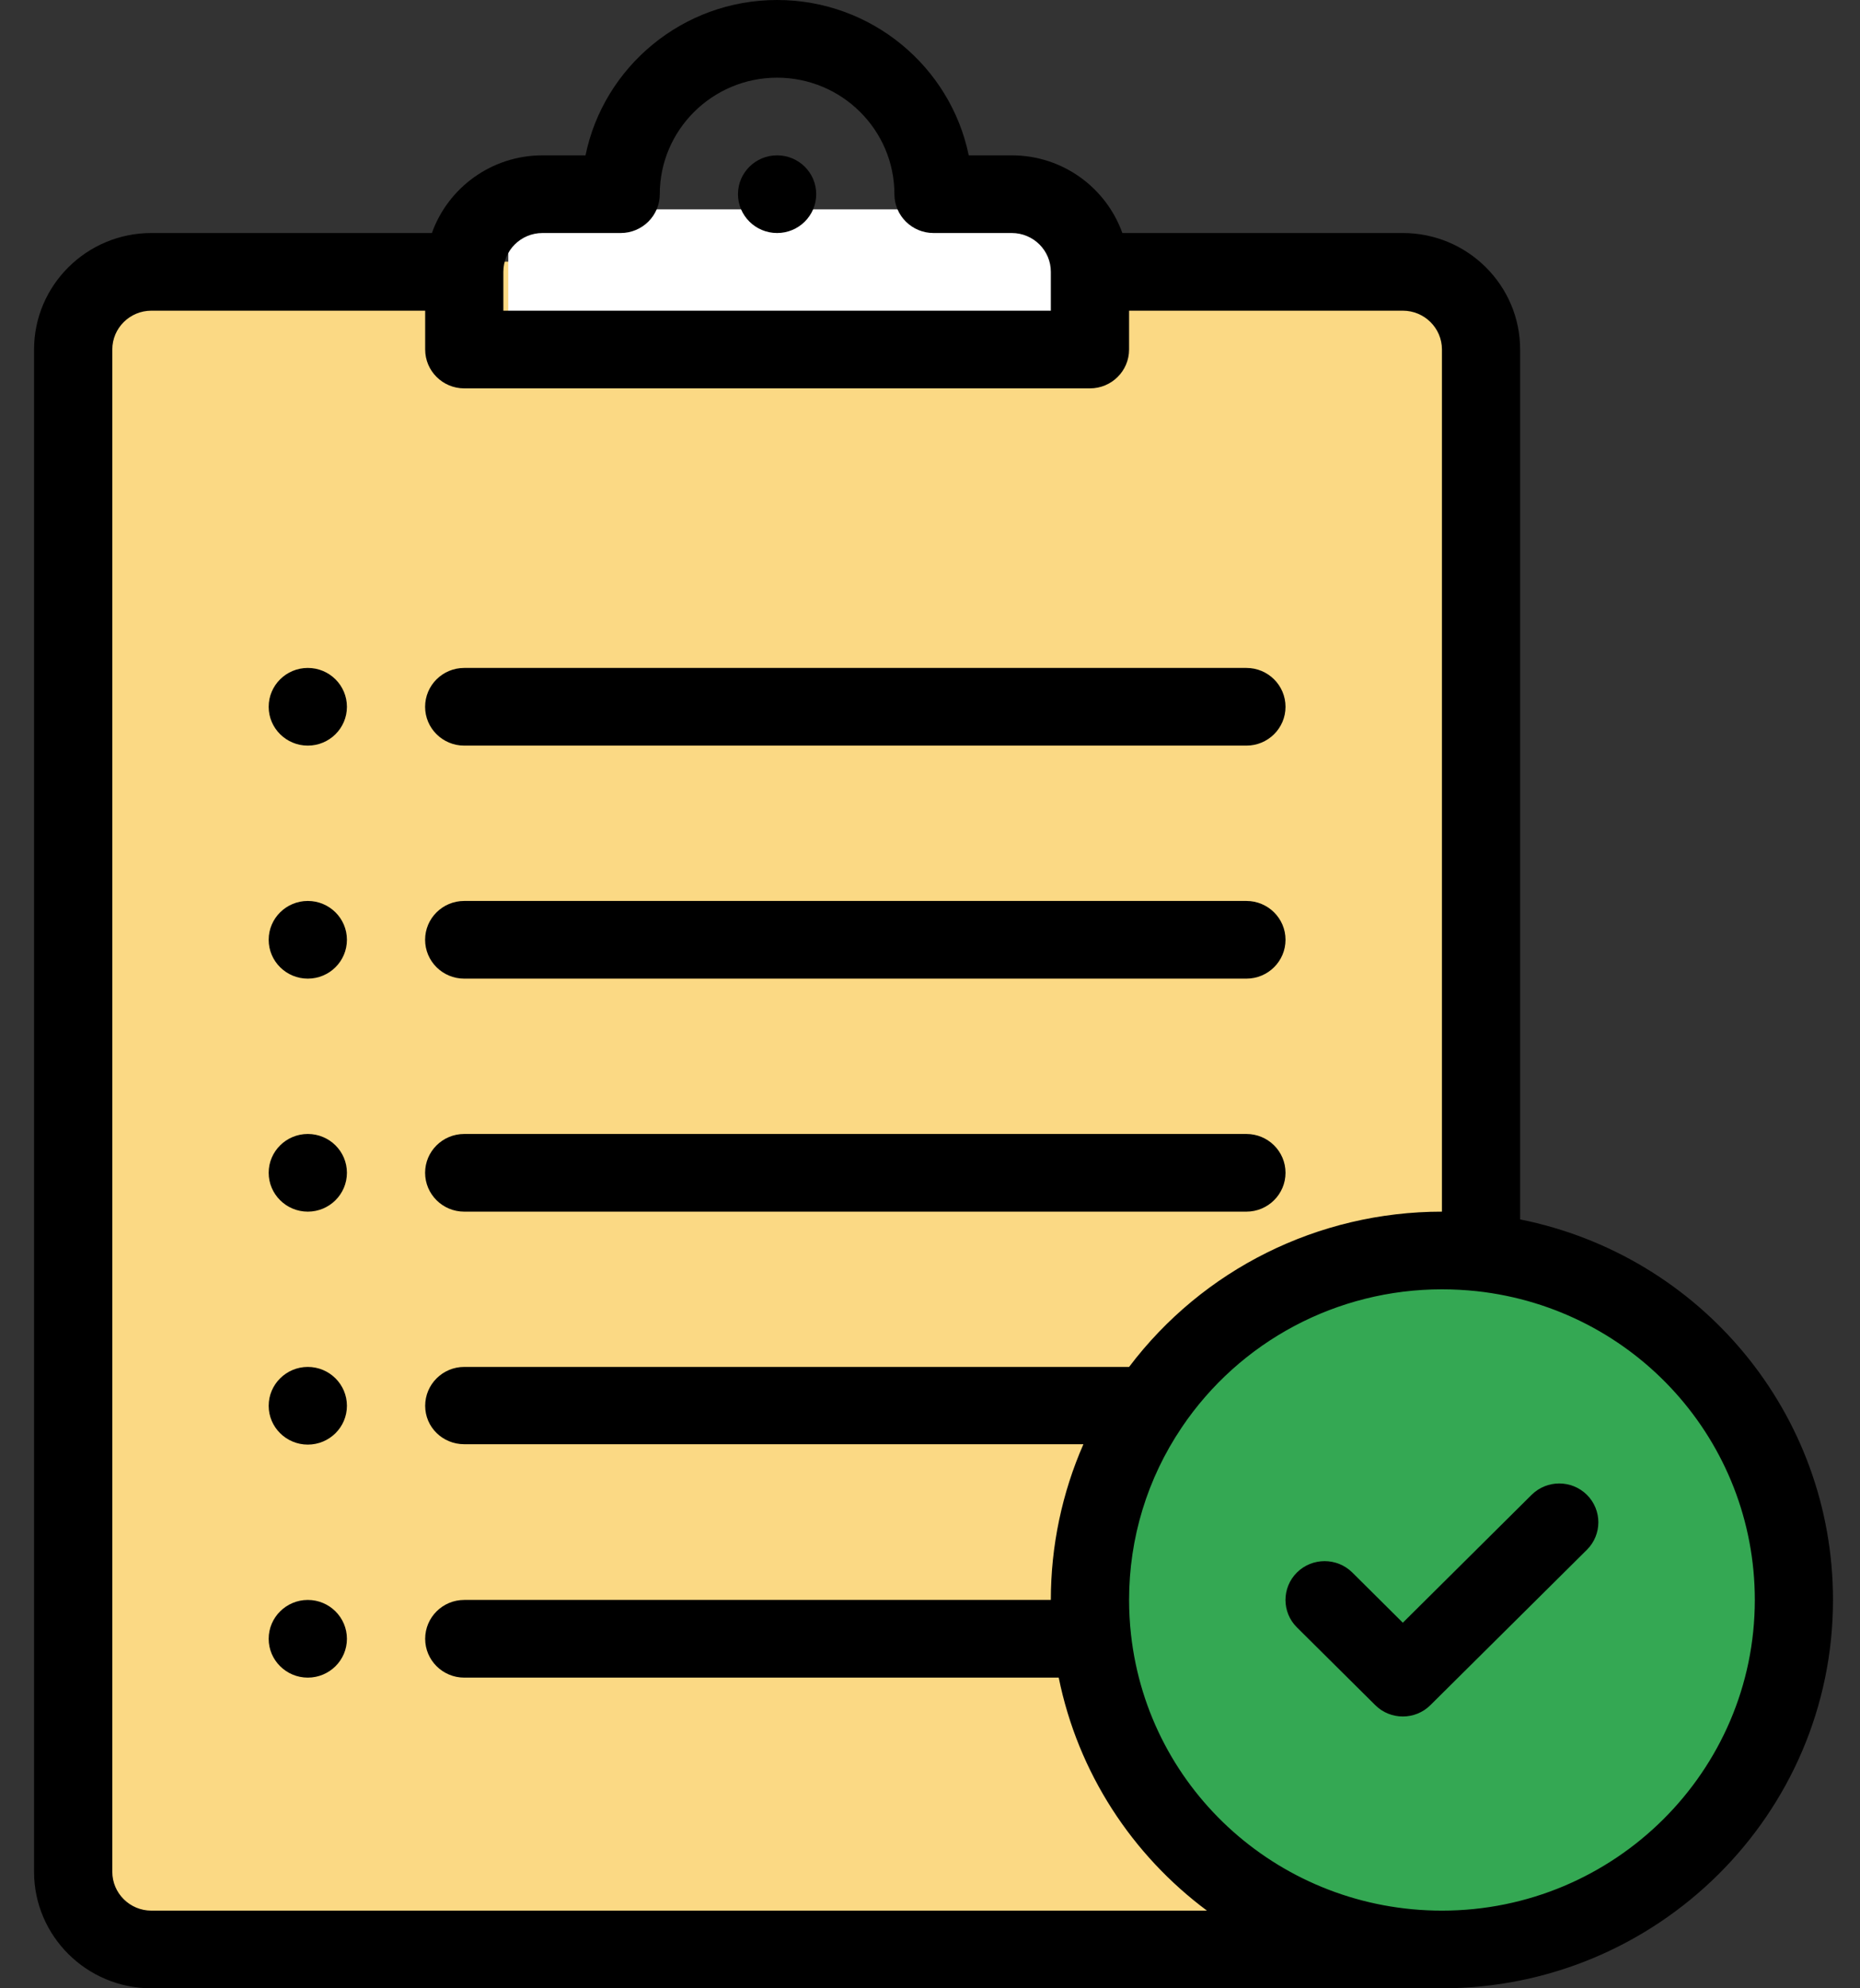 <svg width="29" height="31" viewBox="0 0 29 31" fill="none" xmlns="http://www.w3.org/2000/svg">
<rect x="0" y="0" width="29" height="31" fill="#333333" stroke="none"/>
<path d="M1.352 29.369V5.711L2.561 4.079H21.503L22.712 4.895V30.184H2.158L1.352 29.369Z" fill="#FBD984"/>
<ellipse cx="22.302" cy="24.882" rx="5.34" ry="5.303" fill="#34A853"/>
<rect x="7.925" y="3.264" width="9.037" height="2.447" fill="white"/>
<path d="M12.116 2.422C11.78 2.422 11.506 2.693 11.506 3.027C11.506 3.362 11.78 3.633 12.116 3.633C12.453 3.633 12.726 3.362 12.726 3.027C12.726 2.693 12.453 2.422 12.116 2.422Z" fill="black"/>
<path d="M4.799 10.414C4.463 10.414 4.189 10.685 4.189 11.02C4.189 11.354 4.463 11.625 4.799 11.625C5.136 11.625 5.409 11.354 5.409 11.02C5.409 10.685 5.136 10.414 4.799 10.414Z" fill="black"/>
<path d="M4.799 14.047C4.463 14.047 4.189 14.318 4.189 14.652C4.189 14.987 4.463 15.258 4.799 15.258C5.136 15.258 5.409 14.987 5.409 14.652C5.409 14.318 5.136 14.047 4.799 14.047Z" fill="black"/>
<path d="M4.799 17.68C4.463 17.68 4.189 17.951 4.189 18.285C4.189 18.619 4.463 18.891 4.799 18.891C5.136 18.891 5.409 18.619 5.409 18.285C5.409 17.951 5.136 17.68 4.799 17.68Z" fill="black"/>
<path d="M4.799 21.312C4.463 21.312 4.189 21.584 4.189 21.918C4.189 22.252 4.463 22.523 4.799 22.523C5.136 22.523 5.409 22.252 5.409 21.918C5.409 21.584 5.136 21.312 4.799 21.312Z" fill="black"/>
<path d="M4.799 24.945C4.463 24.945 4.189 25.217 4.189 25.551C4.189 25.885 4.463 26.156 4.799 26.156C5.136 26.156 5.409 25.885 5.409 25.551C5.409 25.217 5.136 24.945 4.799 24.945Z" fill="black"/>
<path d="M19.433 10.414H7.238C6.901 10.414 6.628 10.685 6.628 11.02C6.628 11.354 6.901 11.625 7.238 11.625H19.433C19.77 11.625 20.043 11.354 20.043 11.02C20.043 10.685 19.77 10.414 19.433 10.414Z" fill="black"/>
<path d="M19.433 14.047H7.238C6.901 14.047 6.628 14.318 6.628 14.652C6.628 14.987 6.901 15.258 7.238 15.258H19.433C19.77 15.258 20.043 14.987 20.043 14.652C20.043 14.318 19.77 14.047 19.433 14.047Z" fill="black"/>
<path d="M19.433 17.68H7.238C6.901 17.68 6.628 17.951 6.628 18.285C6.628 18.619 6.901 18.891 7.238 18.891H19.433C19.77 18.891 20.043 18.619 20.043 18.285C20.043 17.951 19.77 17.68 19.433 17.68Z" fill="black"/>
<path d="M24.742 23.306C24.504 23.07 24.118 23.07 23.88 23.306L21.872 25.3L21.084 24.517C20.846 24.281 20.459 24.281 20.221 24.517C19.983 24.754 19.983 25.137 20.221 25.373L21.441 26.584C21.56 26.703 21.716 26.762 21.872 26.762C22.028 26.762 22.184 26.703 22.303 26.584L24.742 24.163C24.98 23.926 24.98 23.543 24.742 23.306Z" fill="black"/>
<path d="M23.701 19.012V5.449C23.701 4.448 22.881 3.633 21.872 3.633H17.499C17.247 2.928 16.57 2.422 15.775 2.422H15.104C14.82 1.042 13.589 0 12.116 0C10.644 0 9.412 1.042 9.129 2.422H8.458C7.663 2.422 6.985 2.928 6.734 3.633H2.36C1.352 3.633 0.531 4.448 0.531 5.449V29.184C0.531 30.185 1.352 31 2.36 31H22.482C25.844 31 28.579 28.284 28.579 24.945C28.579 22.037 26.518 19.577 23.701 19.012ZM7.848 4.238C7.848 3.904 8.122 3.633 8.458 3.633H9.677C10.014 3.633 10.287 3.362 10.287 3.027C10.287 2.026 11.108 1.211 12.116 1.211C13.125 1.211 13.945 2.026 13.945 3.027C13.945 3.362 14.219 3.633 14.555 3.633H15.775C16.111 3.633 16.384 3.904 16.384 4.238V4.844H7.848V4.238ZM2.36 29.789C2.024 29.789 1.751 29.517 1.751 29.184V5.449C1.751 5.115 2.024 4.844 2.36 4.844H6.629V5.449C6.629 5.784 6.902 6.055 7.238 6.055H16.994C17.331 6.055 17.604 5.784 17.604 5.449V4.844H21.872C22.208 4.844 22.482 5.115 22.482 5.449V18.891C20.553 18.891 18.754 19.79 17.604 21.312H7.238C6.902 21.312 6.629 21.584 6.629 21.918C6.629 22.252 6.902 22.517 7.238 22.517H16.892C16.559 23.276 16.384 24.104 16.384 24.945H7.238C6.902 24.945 6.629 25.216 6.629 25.551C6.629 25.885 6.902 26.156 7.238 26.156H16.507C16.809 27.645 17.653 28.921 18.818 29.789H2.36ZM22.482 29.789C19.991 29.789 17.907 27.938 17.634 25.485C17.614 25.305 17.604 25.123 17.604 24.945C17.604 23.982 17.887 23.053 18.424 22.257C18.424 22.256 18.424 22.256 18.425 22.256C18.425 22.255 18.425 22.255 18.425 22.255C19.334 20.907 20.85 20.102 22.482 20.102C22.661 20.102 22.844 20.112 23.025 20.131C25.496 20.402 27.36 22.472 27.36 24.945C27.36 27.616 25.172 29.789 22.482 29.789Z" fill="black"/>
</svg>
